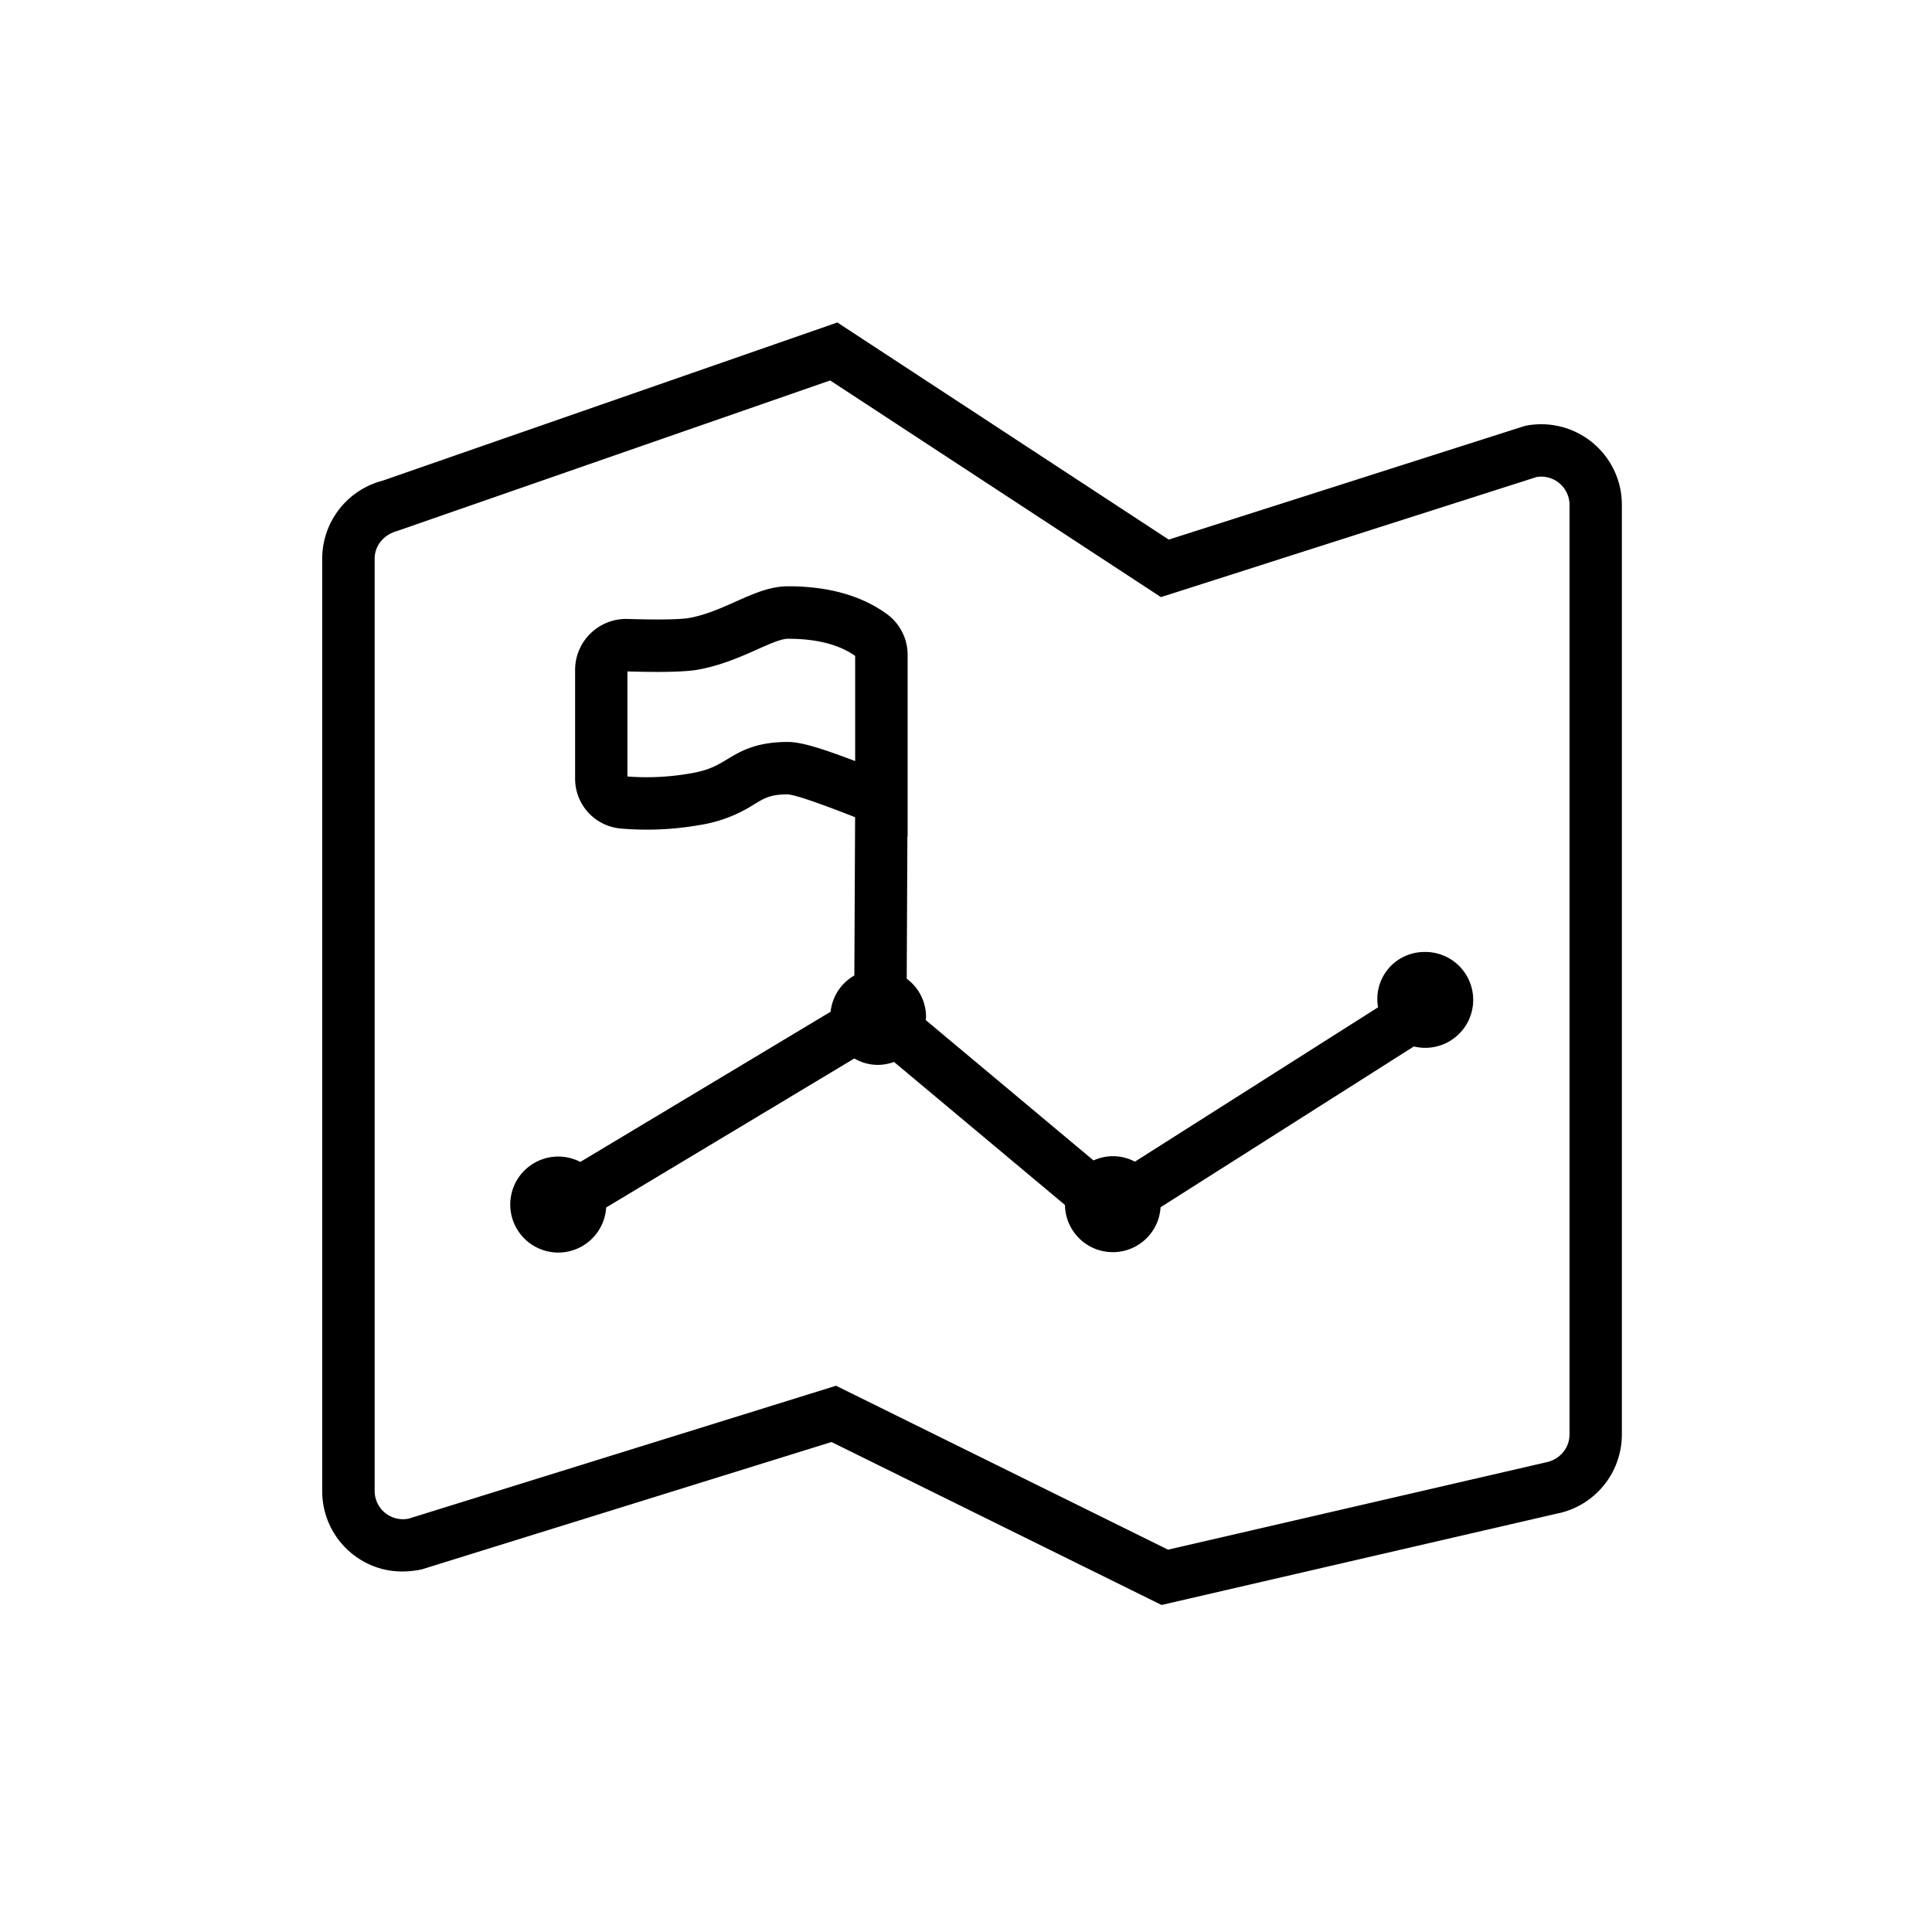<svg class="icon" viewBox="0 0 1024 1024" xmlns="http://www.w3.org/2000/svg" width="200" height="200"><path d="M858.77 259a42.76 42.76 0 0 0-50.5-33.27L619.46 286 443.82 170.92l-241.05 83.86a42.78 42.78 0 0 0-32 41.38v494.07a43.25 43.25 0 0 0 .92 8.9 42.5 42.5 0 0 0 18.54 27c9.62 6.22 21 8.34 33.43 5.64l217.06-67.47 174.93 86.37 209.14-48.33a42.79 42.79 0 0 0 34.83-42V267.61a43.36 43.36 0 0 0-.85-8.61zm-26.9 501.3c0 7.2-5.14 13.39-12.76 14.84l-200 46.22-176-86.89-226.44 70.42a15 15 0 0 1-18.1-14.66V296.16c0-6.82 4.61-12.79 12.26-14.83L440 201.64l175.31 114.84 199.16-63.66a15 15 0 0 1 17.1 11.78 14.6 14.6 0 0 1 .3 3z"/><path d="M755.41 504.58a24.89 24.89 0 0 0-25 29.3l-128.9 81.83a24.72 24.72 0 0 0-21.92-.65l-88.93-74.4c0-.56.17-1.09.17-1.65a25.32 25.32 0 0 0-10.25-20.29l.36-75.24h.12V347a26.74 26.74 0 0 0-10.88-21.46c-13.43-9.82-31.08-14.8-52.5-14.8-9.53 0-18.36 3.94-27.71 8.11-7.64 3.42-15.54 6.94-24.38 8.63-2.69.52-10.65 1.27-33.32.57a27.05 27.05 0 0 0-27.45 26.59v58a26.49 26.49 0 0 0 24.11 26.49 161.59 161.59 0 0 0 41.54-1.78 74.68 74.68 0 0 0 29.27-11.06c5.6-3.38 8.68-5.25 17.79-5.25 5.5.34 26.59 8.54 35.69 12.1l-.4 83.89a25.27 25.27 0 0 0-12.59 19.22l-132.66 79.6A25.15 25.15 0 0 0 296 613a25.44 25.44 0 1 0 25.28 27l131.55-79a24.34 24.34 0 0 0 21 1.84l90.63 75.82a25.36 25.36 0 0 0 50.67 1.21l134.24-85.23a25.41 25.41 0 1 0 6-50.09zM385.32 402.5c-5.13 3.11-9.57 5.78-19.46 7.43a133.71 133.71 0 0 1-33.31 1.62v-55.68c25.26.74 33.9-.26 38.2-1.08 12-2.29 22.27-6.87 30.51-10.54 6.56-2.94 12.77-5.7 16.38-5.7 15.11 0 27.08 3.06 35.61 9.09v55.74c-17.7-6.73-28.61-10.13-35.61-10.13-17.01 0-25.13 4.91-32.32 9.25z"/></svg>